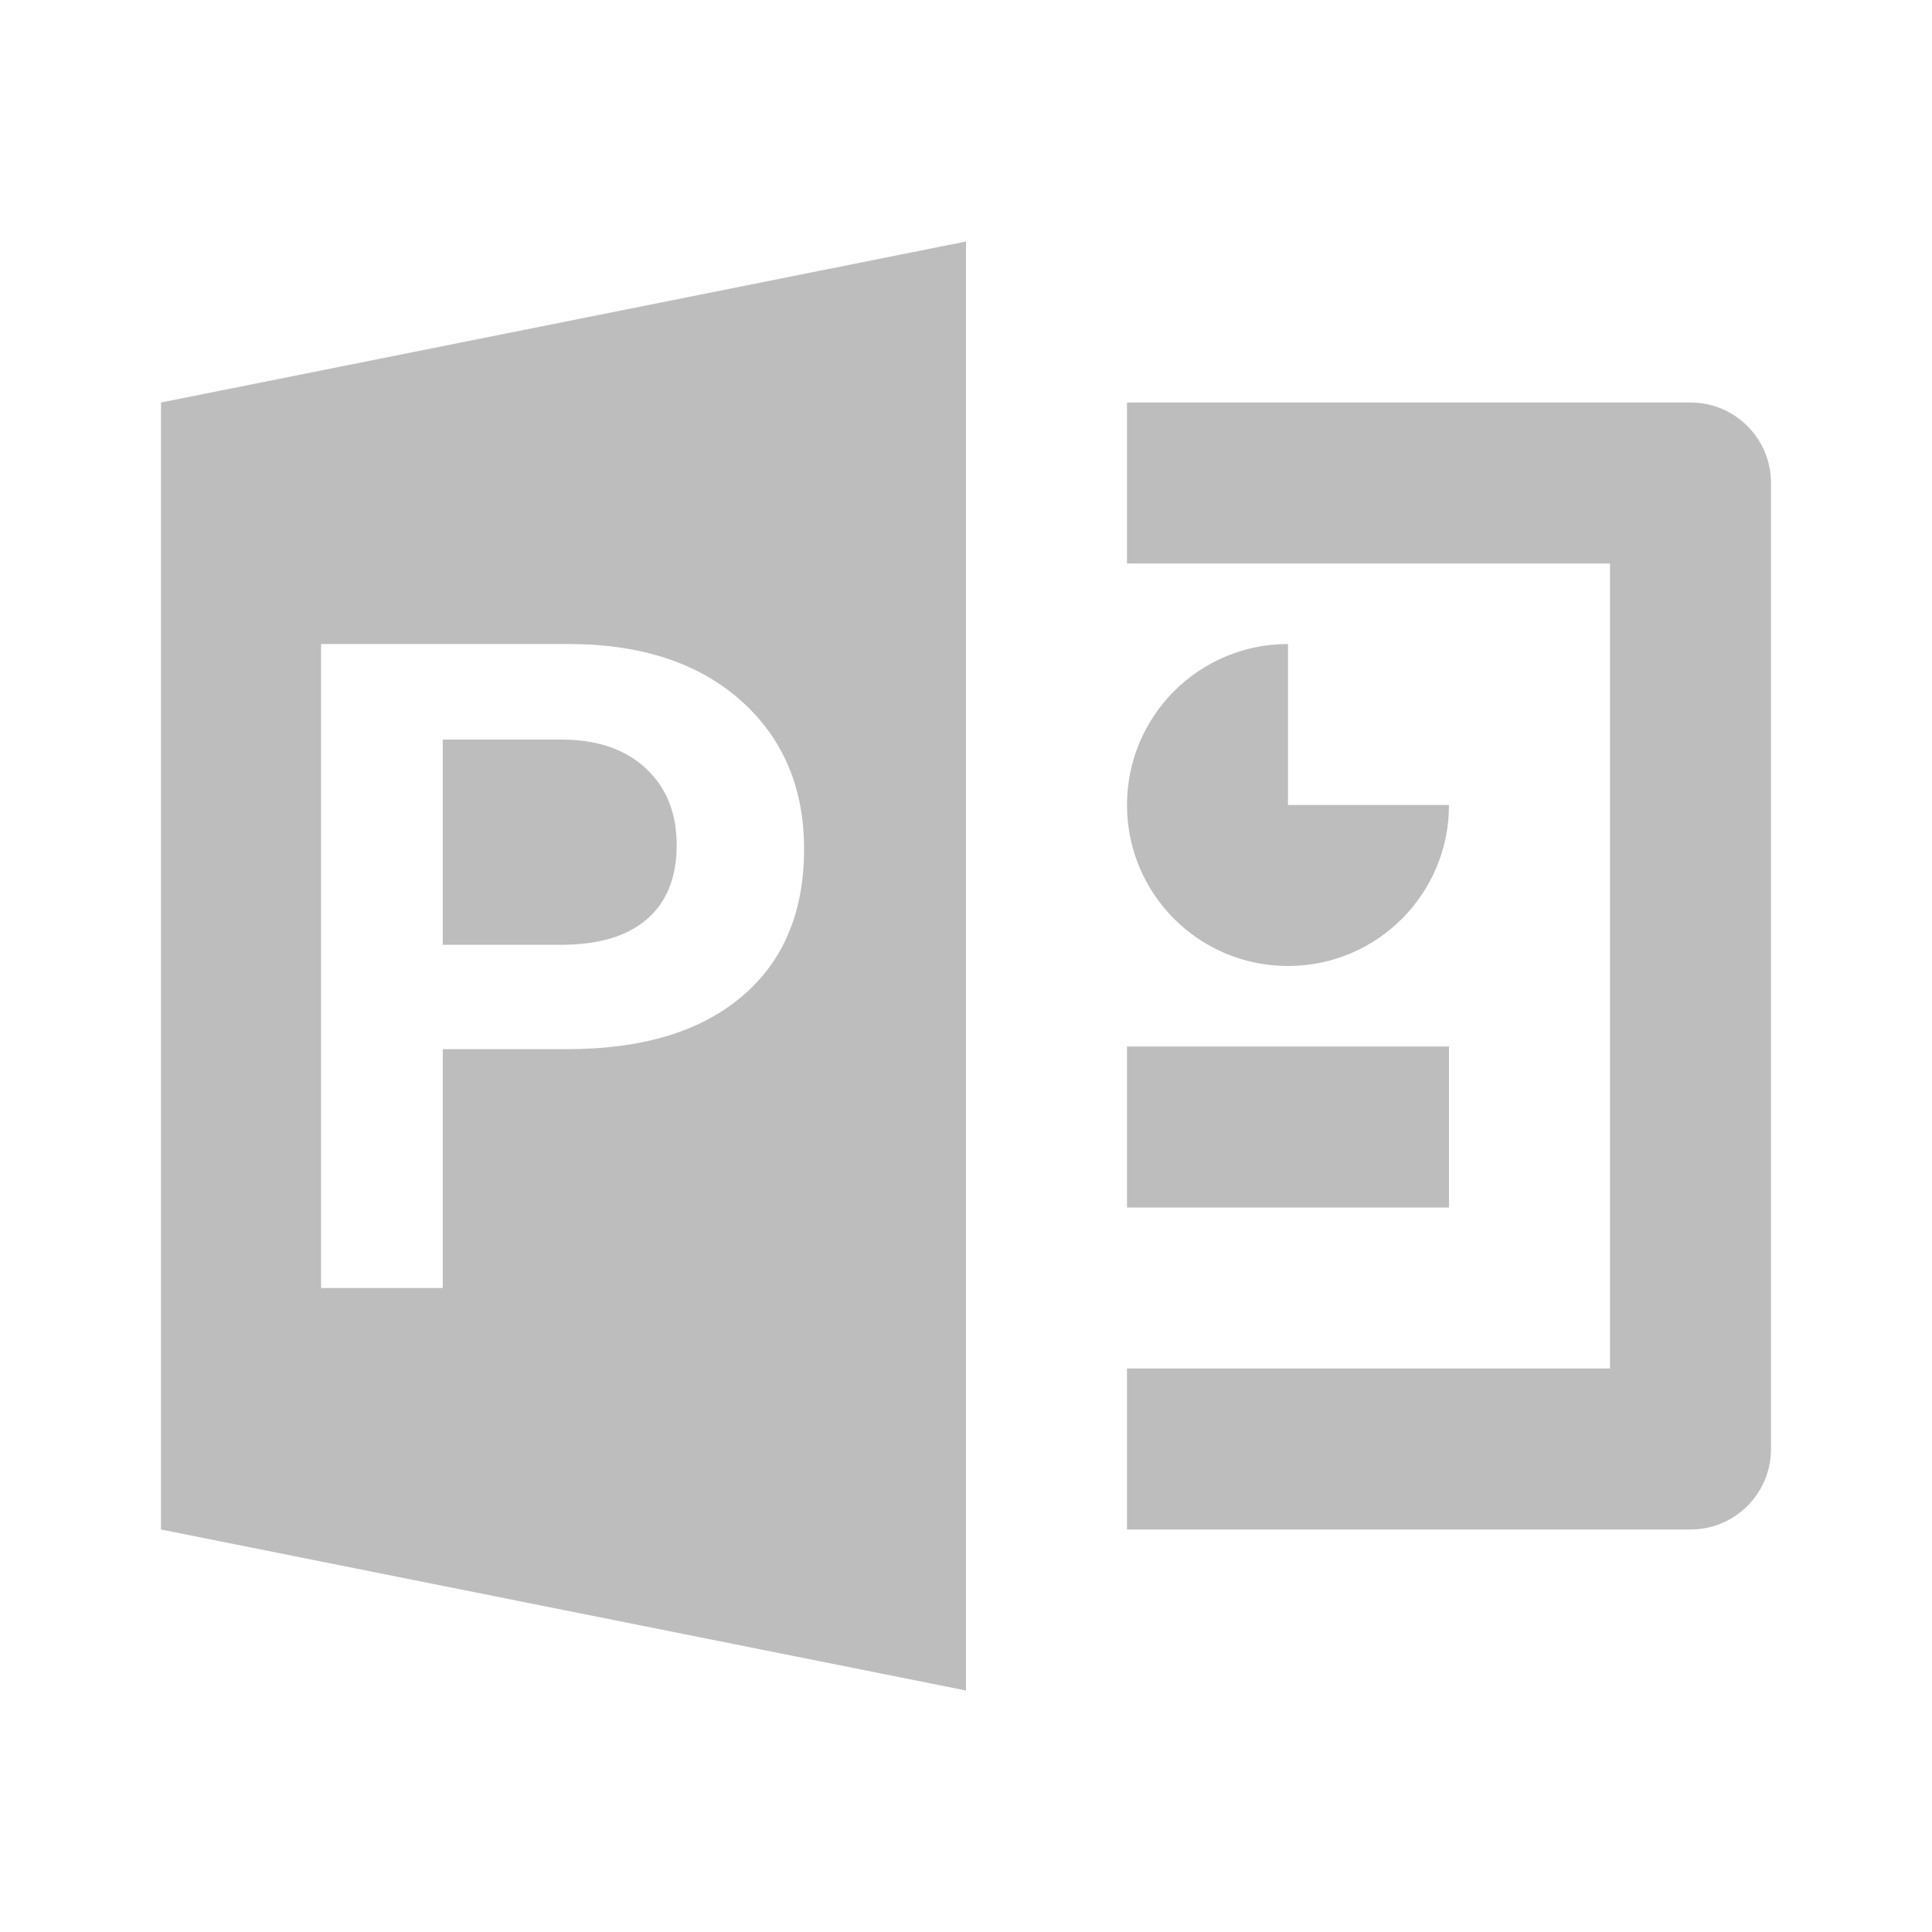 <?xml version="1.0" encoding="UTF-8"?>
<svg xmlns="http://www.w3.org/2000/svg" xmlns:xlink="http://www.w3.org/1999/xlink" width="48pt" height="48pt" viewBox="0 0 48 48" version="1.1">
<g id="surface85042">
<path style=" stroke:none;fill-rule:nonzero;fill:rgba(0,0,0,0.26);fill-opacity:1;" d="M 24 6 L 4 10 L 4 38 L 24 42 Z M 28 10 L 28 14 L 40 14 L 40 34 L 28 34 L 28 38 L 42 38 C 43.105 38 44 37.105 44 36 L 44 12 C 44 10.895 43.105 10 42 10 Z M 7.977 16 L 14.121 16 C 15.914 16 17.34 16.465 18.395 17.395 C 19.449 18.328 19.977 19.562 19.977 21.094 C 19.977 22.664 19.465 23.883 18.43 24.758 C 17.398 25.633 15.949 26.066 14.09 26.066 L 11 26.066 L 11 32 L 7.977 32 Z M 32 16 C 29.789 16 28 17.789 28 20 C 28 22.211 29.789 24 32 24 C 34.211 24 36 22.211 36 20 L 32 20 Z M 11 18.375 L 11 23.473 L 13.938 23.473 C 14.871 23.473 15.582 23.262 16.074 22.836 C 16.566 22.41 16.812 21.797 16.812 20.996 C 16.812 20.207 16.562 19.578 16.062 19.105 C 15.566 18.633 14.883 18.387 14.012 18.375 Z M 28 26 L 28 30 L 36 30 L 36 26 Z M 28 26 "/>
</g>
</svg>
